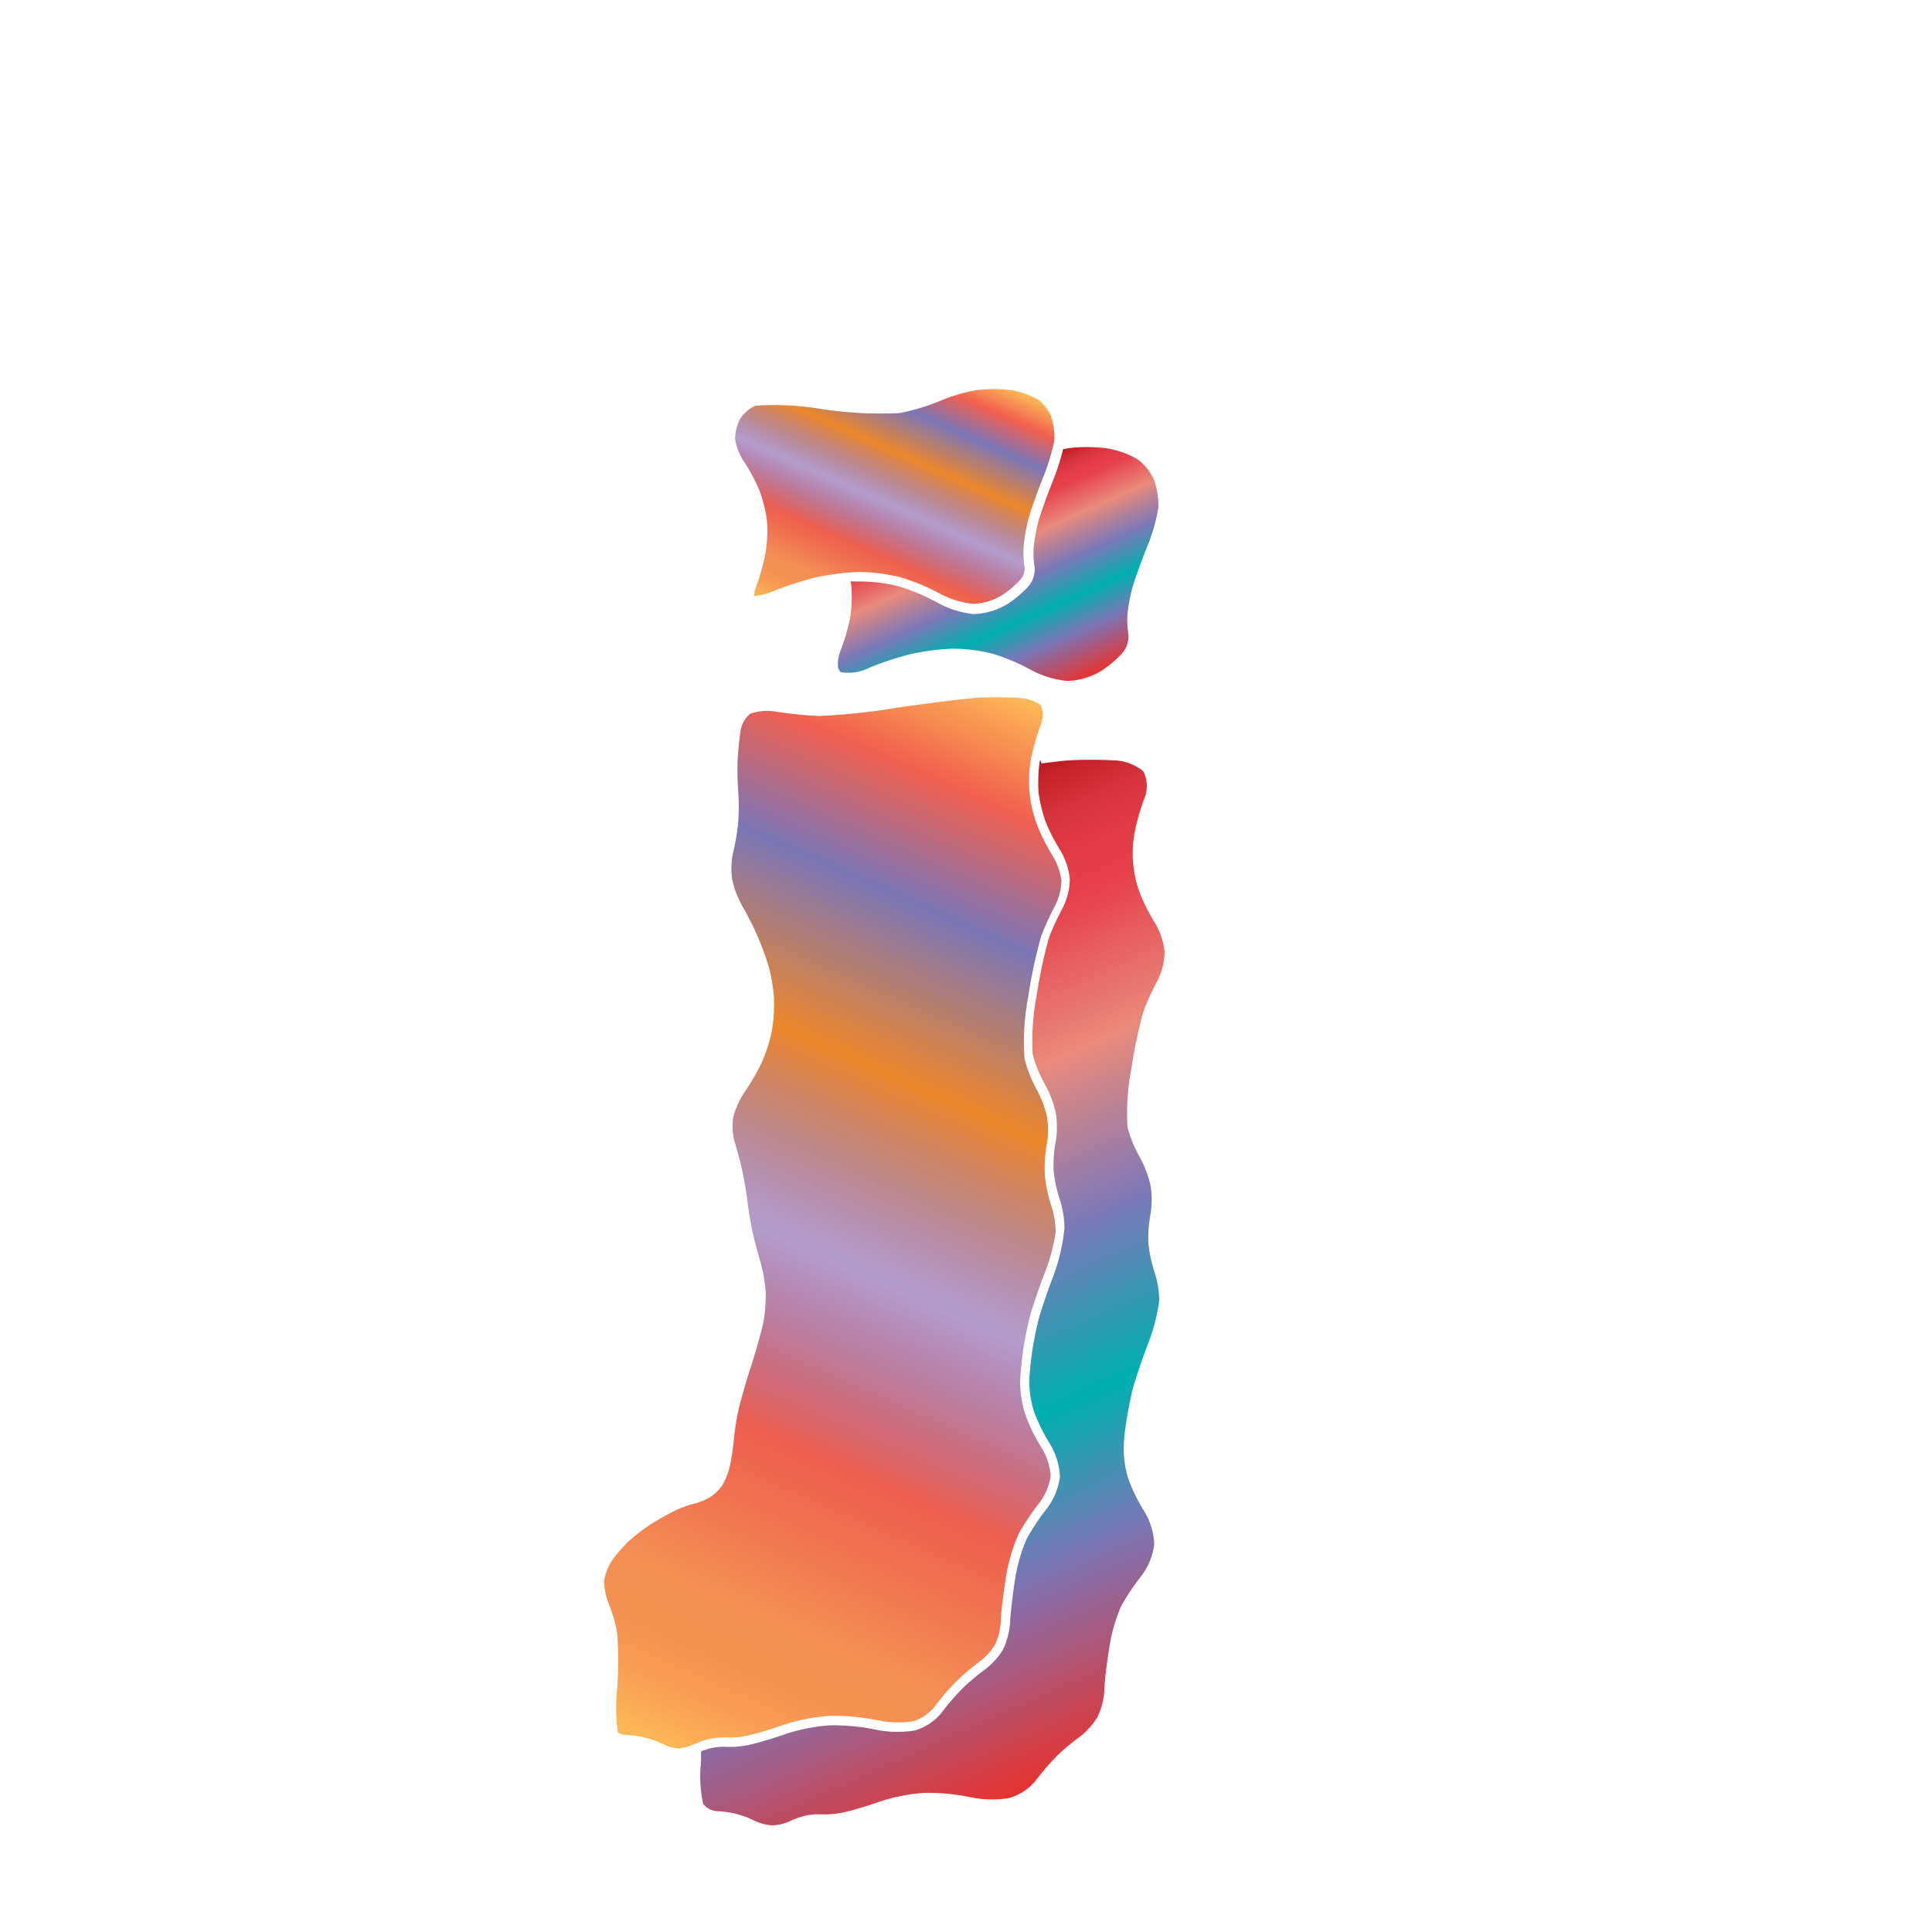 <svg xmlns="http://www.w3.org/2000/svg" xmlns:xlink="http://www.w3.org/1999/xlink" width="200" height="200" viewBox="0 0 200 200"><defs><linearGradient id="a" x1="64.52" y1="179.66" x2="111.34" y2="74.5" gradientUnits="userSpaceOnUse"><stop offset="0" stop-color="#fdba56"/><stop offset="0.02" stop-color="#fbb055"/><stop offset="0.06" stop-color="#f79d54"/><stop offset="0.1" stop-color="#f59253"/><stop offset="0.15" stop-color="#f48e53"/><stop offset="0.3" stop-color="#ed5e4e"/><stop offset="0.47" stop-color="#683a96" stop-opacity="0.5"/><stop offset="0.64" stop-color="#ed872b"/><stop offset="0.79" stop-color="#7b76b6"/><stop offset="0.9" stop-color="#f15f4f"/><stop offset="1" stop-color="#fdba56"/></linearGradient><linearGradient id="b" x1="85.28" y1="64.95" x2="97.73" y2="36.98" xlink:href="#a"/><linearGradient id="c" x1="77.25" y1="92.03" x2="116.72" y2="180.7" gradientUnits="userSpaceOnUse"><stop offset="0" stop-color="#b7151b"/><stop offset="0.02" stop-color="#c52229"/><stop offset="0.06" stop-color="#d7333c"/><stop offset="0.11" stop-color="#e23d47"/><stop offset="0.15" stop-color="#e6404b"/><stop offset="0.3" stop-color="#e98a7b"/><stop offset="0.47" stop-color="#7c78b8"/><stop offset="0.64" stop-color="#00b0b0"/><stop offset="0.79" stop-color="#7b76b6"/><stop offset="1" stop-color="#e7322f"/></linearGradient><linearGradient id="d" x1="99.47" y1="51.16" x2="108.69" y2="71.87" xlink:href="#c"/></defs><title>_</title><path d="M107.75,73a4.45,4.45,0,0,0-2.38-.76c-1.24-.07-3.19-0.08-4.33,0s-4.78.53-8,1a70.62,70.62,0,0,1-8.22.88,37.63,37.63,0,0,1-4.41-.44,5.44,5.44,0,0,0-2.74.2,2.86,2.86,0,0,0-1,1.73c-0.14.92-.29,2.42-0.32,3.28a28.94,28.94,0,0,0,.07,3,22.76,22.76,0,0,1,0,3.21,23.54,23.54,0,0,1-.54,3.2A7.94,7.94,0,0,0,75.79,91a9.9,9.9,0,0,0,1,2.7c0.51,0.87,1.23,2.28,1.6,3.15A30.88,30.88,0,0,1,79.56,100a17.84,17.84,0,0,1,.56,3.26,17.17,17.17,0,0,1-.18,3.26,16.52,16.52,0,0,1-1,3.28A21.69,21.69,0,0,1,77.11,113a8.71,8.71,0,0,0-1.21,2.66,6.36,6.36,0,0,0,.15,2.55c0.27,0.86.64,2.26,0.82,3.13s0.42,2.27.52,3.13,0.32,2.15.49,2.95,0.53,2.15.78,3a15.48,15.48,0,0,1,.6,3.29A15,15,0,0,1,79,137c-0.19.87-.78,3-1.32,4.65s-1.1,3.68-1.27,4.48a28.75,28.75,0,0,0-.45,2.93,22.52,22.52,0,0,1-.41,2.73,7.52,7.52,0,0,1-.76,1.94,4.74,4.74,0,0,1-1.3,1.27,6.56,6.56,0,0,1-1.78.7,10.73,10.73,0,0,0-1.77.65c-0.59.28-1.71,0.91-2.46,1.37a19.11,19.11,0,0,0-2.39,1.82,15.16,15.16,0,0,0-1.79,2.08,5.33,5.33,0,0,0-.75,2,6.1,6.1,0,0,0,.42,2.27,16.58,16.58,0,0,1,.91,3.07,38.09,38.09,0,0,1,0,5.93,20.33,20.33,0,0,0,.06,4.43,1.19,1.19,0,0,0,.64.26,10.28,10.28,0,0,1,4.27,1.06,4.09,4.09,0,0,0,1.38.36,5.21,5.21,0,0,0,1.34-.32c0.19-.1.44-0.2,0.69-0.29a9,9,0,0,1,1.3-.4,8,8,0,0,1,2-.12,8.51,8.51,0,0,0,2-.24c0.78-.18,2.4-0.67,3.53-1.07a19.58,19.58,0,0,1,4.72-.93,22.48,22.48,0,0,1,5,.44,10.35,10.35,0,0,0,3.7.12,4.67,4.67,0,0,0,2.17-1.43,28,28,0,0,1,2.24-2.63,23.52,23.52,0,0,1,2.5-2.13,6.38,6.38,0,0,0,1.59-1.76,6.61,6.61,0,0,0,.59-2.33c0-.89.26-2.9,0.51-4.48a18.07,18.07,0,0,1,1.32-4.61,25.26,25.26,0,0,1,2.18-3.27,6,6,0,0,0,1.15-2.73,6.2,6.2,0,0,0-.9-2.88,18.53,18.53,0,0,1-1.77-3.65,11.54,11.54,0,0,1-.48-3.53c0.05-.86.2-2.27,0.33-3.13s0.41-2.27.62-3.13,0.92-3,1.57-4.68a19.08,19.08,0,0,0,1.15-4.24,9,9,0,0,0-.42-2.67,15,15,0,0,1-.7-3.3,14.15,14.15,0,0,1,.23-3.32,8.47,8.47,0,0,0,0-2.65,10.62,10.62,0,0,0-1-2.72,14.06,14.06,0,0,1-1.33-3.32,24.89,24.89,0,0,1,.39-6.46,49.49,49.49,0,0,1,1.35-6.27,29.55,29.55,0,0,1,1.45-3.17,6,6,0,0,0,.63-2.52,6.49,6.49,0,0,0-.89-2.55,20.13,20.13,0,0,1-1.63-3.23,12.81,12.81,0,0,1-.64-6.77c0-.11,0-0.23.07-0.35a24.64,24.64,0,0,1,1-3.4A2.67,2.67,0,0,0,107.75,73Z" fill="url(#a)"/><path d="M107.5,41.39a8.42,8.42,0,0,0-2.78-1,14.93,14.93,0,0,0-3.64,0,17.77,17.77,0,0,0-3.72,1.09,21.69,21.69,0,0,1-4.24,1.28,41,41,0,0,1-8.18-.43A29.17,29.17,0,0,0,78.19,42a3.8,3.8,0,0,0-1.57,1.36,4.53,4.53,0,0,0-.52,2.1,6.08,6.08,0,0,0,.9,2.31,18.44,18.44,0,0,1,1.62,3,14.23,14.23,0,0,1,.77,3.11,14.44,14.44,0,0,1-.13,3.3,21.84,21.84,0,0,1-1,3.58,2.72,2.72,0,0,0-.2.94A6.76,6.76,0,0,0,80,61.22a33,33,0,0,1,4.5-1.46,26.88,26.88,0,0,1,3.45-.5l0.93-.05H89a18.61,18.61,0,0,1,4.15.53,21.67,21.67,0,0,1,4.26,1.77,9,9,0,0,0,3.35,1,6.14,6.14,0,0,0,2.88-.84,9.93,9.93,0,0,0,2.08-1.77,1.94,1.94,0,0,0,.36-1.07,9.88,9.88,0,0,1-.11-2.34,19.29,19.29,0,0,1,.49-2.76c0.21-.82.92-2.79,1.56-4.4a23,23,0,0,0,1-3.15,5,5,0,0,0,.14-0.77,7.38,7.38,0,0,0-.37-2.36A4.38,4.38,0,0,0,107.5,41.39Z" fill="url(#b)"/><path d="M107.64,78.79a14.9,14.9,0,0,0-.13,3.22,14.89,14.89,0,0,0,.71,3,19.25,19.25,0,0,0,1.53,3,7.47,7.47,0,0,1,1,3,6.91,6.91,0,0,1-.75,3,28.48,28.48,0,0,0-1.39,3,48.77,48.77,0,0,0-1.3,6.08,24.45,24.45,0,0,0-.4,6.08,13.12,13.12,0,0,0,1.22,3,11.48,11.48,0,0,1,1.16,3,9.4,9.4,0,0,1,0,3,13.24,13.24,0,0,0-.22,3,14,14,0,0,0,.64,3,9.9,9.9,0,0,1,.48,3A19.65,19.65,0,0,1,109,132.2c-0.64,1.67-1.33,3.73-1.53,4.56s-0.48,2.21-.6,3-0.27,2.21-.32,3A10.55,10.55,0,0,0,107,146a17.63,17.63,0,0,0,1.66,3.42,7.08,7.08,0,0,1,1.06,3.46,6.87,6.87,0,0,1-1.37,3.31,24.08,24.08,0,0,0-2.07,3.11,17.36,17.36,0,0,0-1.22,4.3c-0.24,1.55-.46,3.51-0.5,4.36a7.6,7.6,0,0,1-.71,2.77,7.37,7.37,0,0,1-1.89,2.1,22.5,22.5,0,0,0-2.37,2,26.94,26.94,0,0,0-2.15,2.51,5.61,5.61,0,0,1-2.74,1.8,11.16,11.16,0,0,1-4.15-.11,21.54,21.54,0,0,0-4.71-.42,18.79,18.79,0,0,0-4.44.87c-1.18.42-2.82,0.91-3.64,1.1a9.65,9.65,0,0,1-2.34.26,7,7,0,0,0-1.7.1,8.2,8.2,0,0,0-1.15.36c0,0.15,0,.3,0,0.44s0,0.45,0,.67a13.64,13.64,0,0,0,.22,4.33,2,2,0,0,0,1.49.76,9.26,9.26,0,0,1,3.86,1,5,5,0,0,0,1.82.46,4.75,4.75,0,0,0,1.78-.42,8.9,8.9,0,0,1,1.75-.61,7,7,0,0,1,1.7-.1,9.65,9.65,0,0,0,2.34-.26c0.82-.19,2.46-0.68,3.64-1.1a18.79,18.79,0,0,1,4.44-.87,21.54,21.54,0,0,1,4.71.42,11.16,11.16,0,0,0,4.15.11,5.61,5.61,0,0,0,2.74-1.8,26.94,26.94,0,0,1,2.15-2.51,22.5,22.5,0,0,1,2.37-2,7.37,7.37,0,0,0,1.89-2.1,7.6,7.6,0,0,0,.71-2.77c0-.85.25-2.82,0.5-4.36a17.36,17.36,0,0,1,1.22-4.3,24.08,24.08,0,0,1,2.07-3.11,6.87,6.87,0,0,0,1.37-3.31,7.08,7.08,0,0,0-1.06-3.46,17.63,17.63,0,0,1-1.66-3.42,10.55,10.55,0,0,1-.44-3.17c0-.84.19-2.21,0.32-3s0.4-2.21.6-3,0.9-2.89,1.53-4.56a19.65,19.65,0,0,0,1.22-4.56,9.9,9.9,0,0,0-.48-3,14,14,0,0,1-.64-3,13.24,13.24,0,0,1,.22-3,9.4,9.4,0,0,0,0-3,11.48,11.48,0,0,0-1.16-3,13.12,13.12,0,0,1-1.22-3,24.45,24.45,0,0,1,.4-6.08,48.77,48.77,0,0,1,1.3-6.08,28.48,28.48,0,0,1,1.39-3,6.91,6.91,0,0,0,.75-3,7.47,7.47,0,0,0-1-3,19.25,19.25,0,0,1-1.53-3,11.81,11.81,0,0,1-.59-6.26,22.59,22.59,0,0,1,1-3.57,3.37,3.37,0,0,0-.09-2.87,5,5,0,0,0-3.11-1.13c-1.27-.07-3.27-0.08-4.44,0-0.4,0-1.09.09-1.94,0.19l-1.05.13C107.68,78.59,107.66,78.7,107.64,78.79Z" fill="url(#c)"/><path d="M117.18,61c0.2-.78.89-2.71,1.52-4.27a18.28,18.28,0,0,0,1.22-4.24,8.33,8.33,0,0,0-.43-2.75,5.34,5.34,0,0,0-1.73-2.19,9.37,9.37,0,0,0-3.18-1.14,16.33,16.33,0,0,0-3.48-.07l-0.45.05-0.6.11a24.13,24.13,0,0,1-1.06,3.3c-0.63,1.57-1.32,3.49-1.52,4.27a18.37,18.37,0,0,0-.46,2.58,8.86,8.86,0,0,0,.09,2.06,2.76,2.76,0,0,1-.53,1.86,10.8,10.8,0,0,1-2.35,2,7.21,7.21,0,0,1-3.44,1A9.9,9.9,0,0,1,97,62.36a20.92,20.92,0,0,0-4-1.67,17.47,17.47,0,0,0-4.08-.5l-0.87,0c0.05,0.26.09,0.51,0.11,0.72s0,0.19,0,.28A13.81,13.81,0,0,1,88,64a21.05,21.05,0,0,1-1,3.38c-0.38,1-.35,2,0.07,2.21a4.88,4.88,0,0,0,3-.5,32.06,32.06,0,0,1,4.34-1.41,25.3,25.3,0,0,1,4.18-.53,17.47,17.47,0,0,1,4.08.5,20.92,20.92,0,0,1,4,1.67,9.9,9.9,0,0,0,3.82,1.17,7.21,7.21,0,0,0,3.44-1,10.8,10.8,0,0,0,2.35-2,2.76,2.76,0,0,0,.53-1.86,8.86,8.86,0,0,1-.09-2.06A18.37,18.37,0,0,1,117.18,61Z" fill="url(#d)"/></svg>